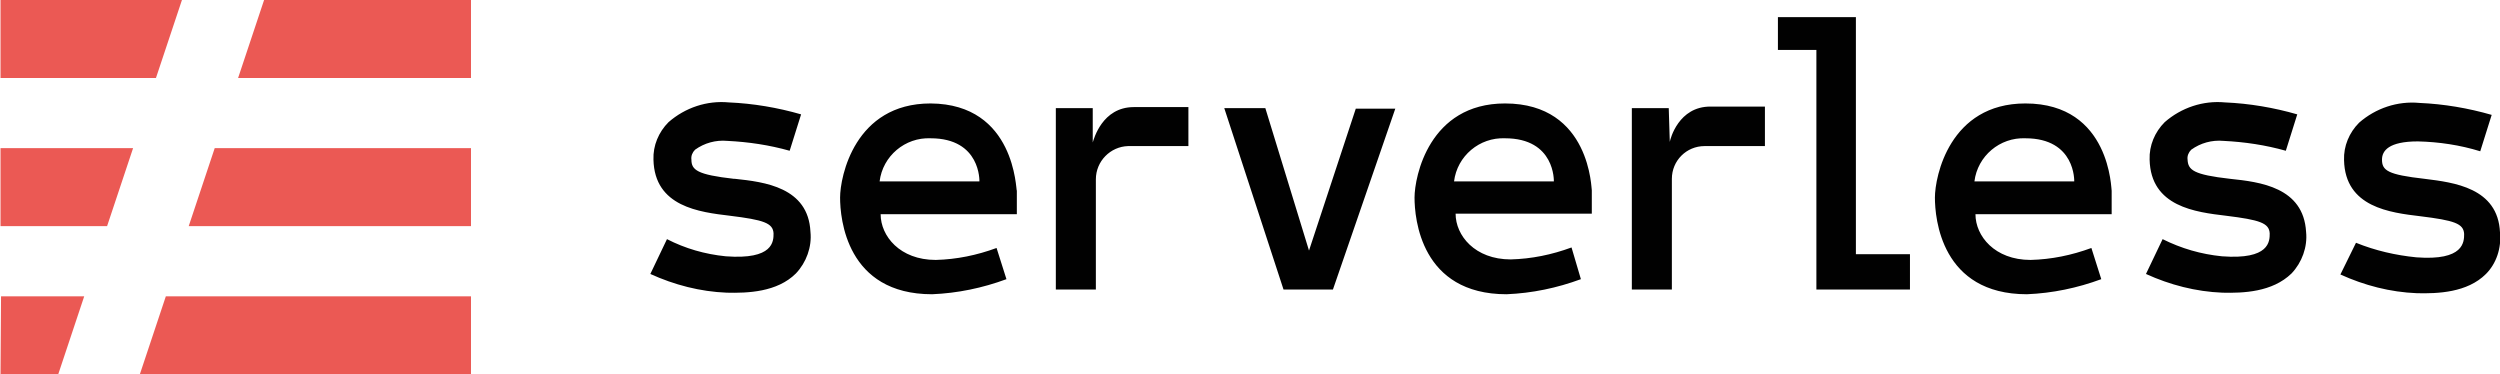 <?xml version="1.0" encoding="utf-8"?>
<!-- Generator: Adobe Illustrator 23.1.1, SVG Export Plug-In . SVG Version: 6.00 Build 0)  -->
<svg version="1.1" id="Layer_1" xmlns="http://www.w3.org/2000/svg" xmlns:xlink="http://www.w3.org/1999/xlink" x="0px" y="0px"
	 viewBox="0 0 480.9 72" style="enable-background:new 0 0 480.9 72;" xml:space="preserve">
<style type="text/css">
	.st0{fill-rule:evenodd;clip-rule:evenodd;fill:#010101;}
	.st1{fill-rule:evenodd;clip-rule:evenodd;fill:#EB5954;}
</style>
<g>
	<path class="st0" d="M243.4,20.8h-7.9l11.4,34.9h9.5l12-34.8h-7.6l-9,27.3L243.4,20.8z M342,3.3v6.3h7.4v46.1h18v-6.8H357V3.3H342z
		 M321,20.8h-7.1v34.9h7.7V34.4c0-3.5,2.8-6.3,6.3-6.3h11.6v-7.6H329c-6.1,0-7.7,6.2-7.8,6.8L321,20.8z M429,34.4
		c-7.1-0.8-8.1-1.7-8.2-3.7c-0.1-0.7,0.2-1.4,0.7-1.9c1.8-1.3,4-1.9,6.2-1.7c4.1,0.2,8.1,0.8,12,1.9l2.2-7
		c-4.5-1.3-9.2-2.1-13.9-2.3c-4.2-0.4-8.4,1-11.6,3.8c-1.9,1.9-3,4.5-2.9,7.2c0.2,9.1,8.9,10.1,14.7,10.8c6.5,0.8,8.3,1.4,8.4,3.4
		c0,1.5,0,5.1-9.2,4.4c-4-0.4-7.8-1.5-11.4-3.3l-3.2,6.7c4.6,2.1,9.6,3.4,14.7,3.6c4,0.1,9.6-0.1,13.3-3.7c2-2.1,3.1-5.1,2.8-8
		C443.1,36,434.7,35,429,34.4L429,34.4z M480.9,44.7c-0.4-8.6-8.9-9.6-14.5-10.3c-7.1-0.8-8.2-1.6-8.2-3.7c0-1.7,1.3-3.5,6.9-3.5
		c4.1,0.1,8.1,0.7,12,1.9l2.2-7c-4.5-1.3-9.2-2.1-13.9-2.3c-4.2-0.4-8.4,1-11.6,3.8c-1.9,1.9-3,4.5-2.9,7.2
		c0.2,9.1,8.9,10.1,14.7,10.8c6.5,0.8,8.3,1.4,8.4,3.4c0,1.5,0,5.2-9.2,4.5c-4-0.4-7.9-1.3-11.6-2.8l-3,6.1
		c4.6,2.1,9.6,3.4,14.7,3.6c4,0.1,9.7-0.1,13.3-3.7C480.2,50.7,481.2,47.7,480.9,44.7L480.9,44.7z M141.2,34.4
		c-7.1-0.8-8.2-1.7-8.2-3.7c-0.1-0.7,0.2-1.4,0.7-1.9c1.8-1.3,4-1.9,6.2-1.7c4.1,0.2,8.1,0.8,12,1.9l2.2-7
		c-4.5-1.3-9.2-2.1-13.9-2.3c-4.2-0.4-8.4,1-11.6,3.8c-1.9,1.9-3,4.5-2.9,7.2c0.2,9.1,8.9,10.1,14.7,10.8c6.5,0.8,8.3,1.4,8.4,3.4
		c0,1.5,0,5.1-9.2,4.4c-4-0.4-7.8-1.5-11.3-3.3l-3.2,6.7c4.6,2.1,9.6,3.4,14.7,3.6c4,0.1,9.7-0.1,13.3-3.7c2-2.1,3.1-5.1,2.8-8
		c-0.4-8.6-8.9-9.6-14.5-10.2H141.2z M389.6,19.9C375,19.9,372.2,34,372.2,38s1.2,18.6,17.7,18.6c4.9-0.2,9.7-1.2,14.3-2.9l-1.9-6
		c-3.8,1.4-7.7,2.2-11.7,2.3c-6.9,0-10.6-4.6-10.6-8.8h26.2v-4.5C406.1,36.7,406.1,19.9,389.6,19.9L389.6,19.9z M379.8,34.9
		c0.6-4.9,4.9-8.5,9.8-8.3c9.7,0,9.4,8.3,9.4,8.3H379.8z M289.5,19.9c-14.6,0-17.4,14.1-17.4,18.1s1.2,18.6,17.7,18.6
		c4.9-0.2,9.7-1.2,14.3-2.9l-1.8-6.1c-3.8,1.4-7.7,2.2-11.7,2.3c-6.9,0-10.6-4.6-10.6-8.8h26.2v-4.5
		C306.1,36.7,306.1,19.9,289.5,19.9L289.5,19.9z M279.7,34.9c0.6-4.9,4.9-8.5,9.8-8.3c9.7,0,9.4,8.3,9.4,8.3H279.7z M179,19.9
		c-14.6,0-17.4,14.1-17.4,18.1s1.2,18.6,17.7,18.6c4.9-0.2,9.7-1.2,14.3-2.9l-1.9-6c-3.8,1.4-7.7,2.2-11.7,2.3
		c-6.9,0-10.6-4.6-10.6-8.8h26.2v-4.5C195.4,36.7,195.4,20,179,19.9L179,19.9z M169.2,34.9c0.6-4.9,4.9-8.5,9.8-8.3
		c9.7,0,9.4,8.3,9.4,8.3H169.2z M210.2,20.8h-7.1v34.9h7.7V34.5c0-3.5,2.8-6.3,6.2-6.4h11.6v-7.5h-10.5c-6.1,0-7.7,6.2-7.9,6.8V20.8
		z"/>
	<path class="st1" d="M0.1,72h11.1l5-15h-16L0.1,72z M0.1,43.5h20.5l5-15H0.1V43.5z M0.1,15H30l5-15H0.1V15z M45.8,15h44.8V0H50.8
		L45.8,15z M90.6,43.5v-15H41.3l-5,15H90.6z M26.9,72h63.7V57H31.9L26.9,72z"/>
</g>
</svg>
